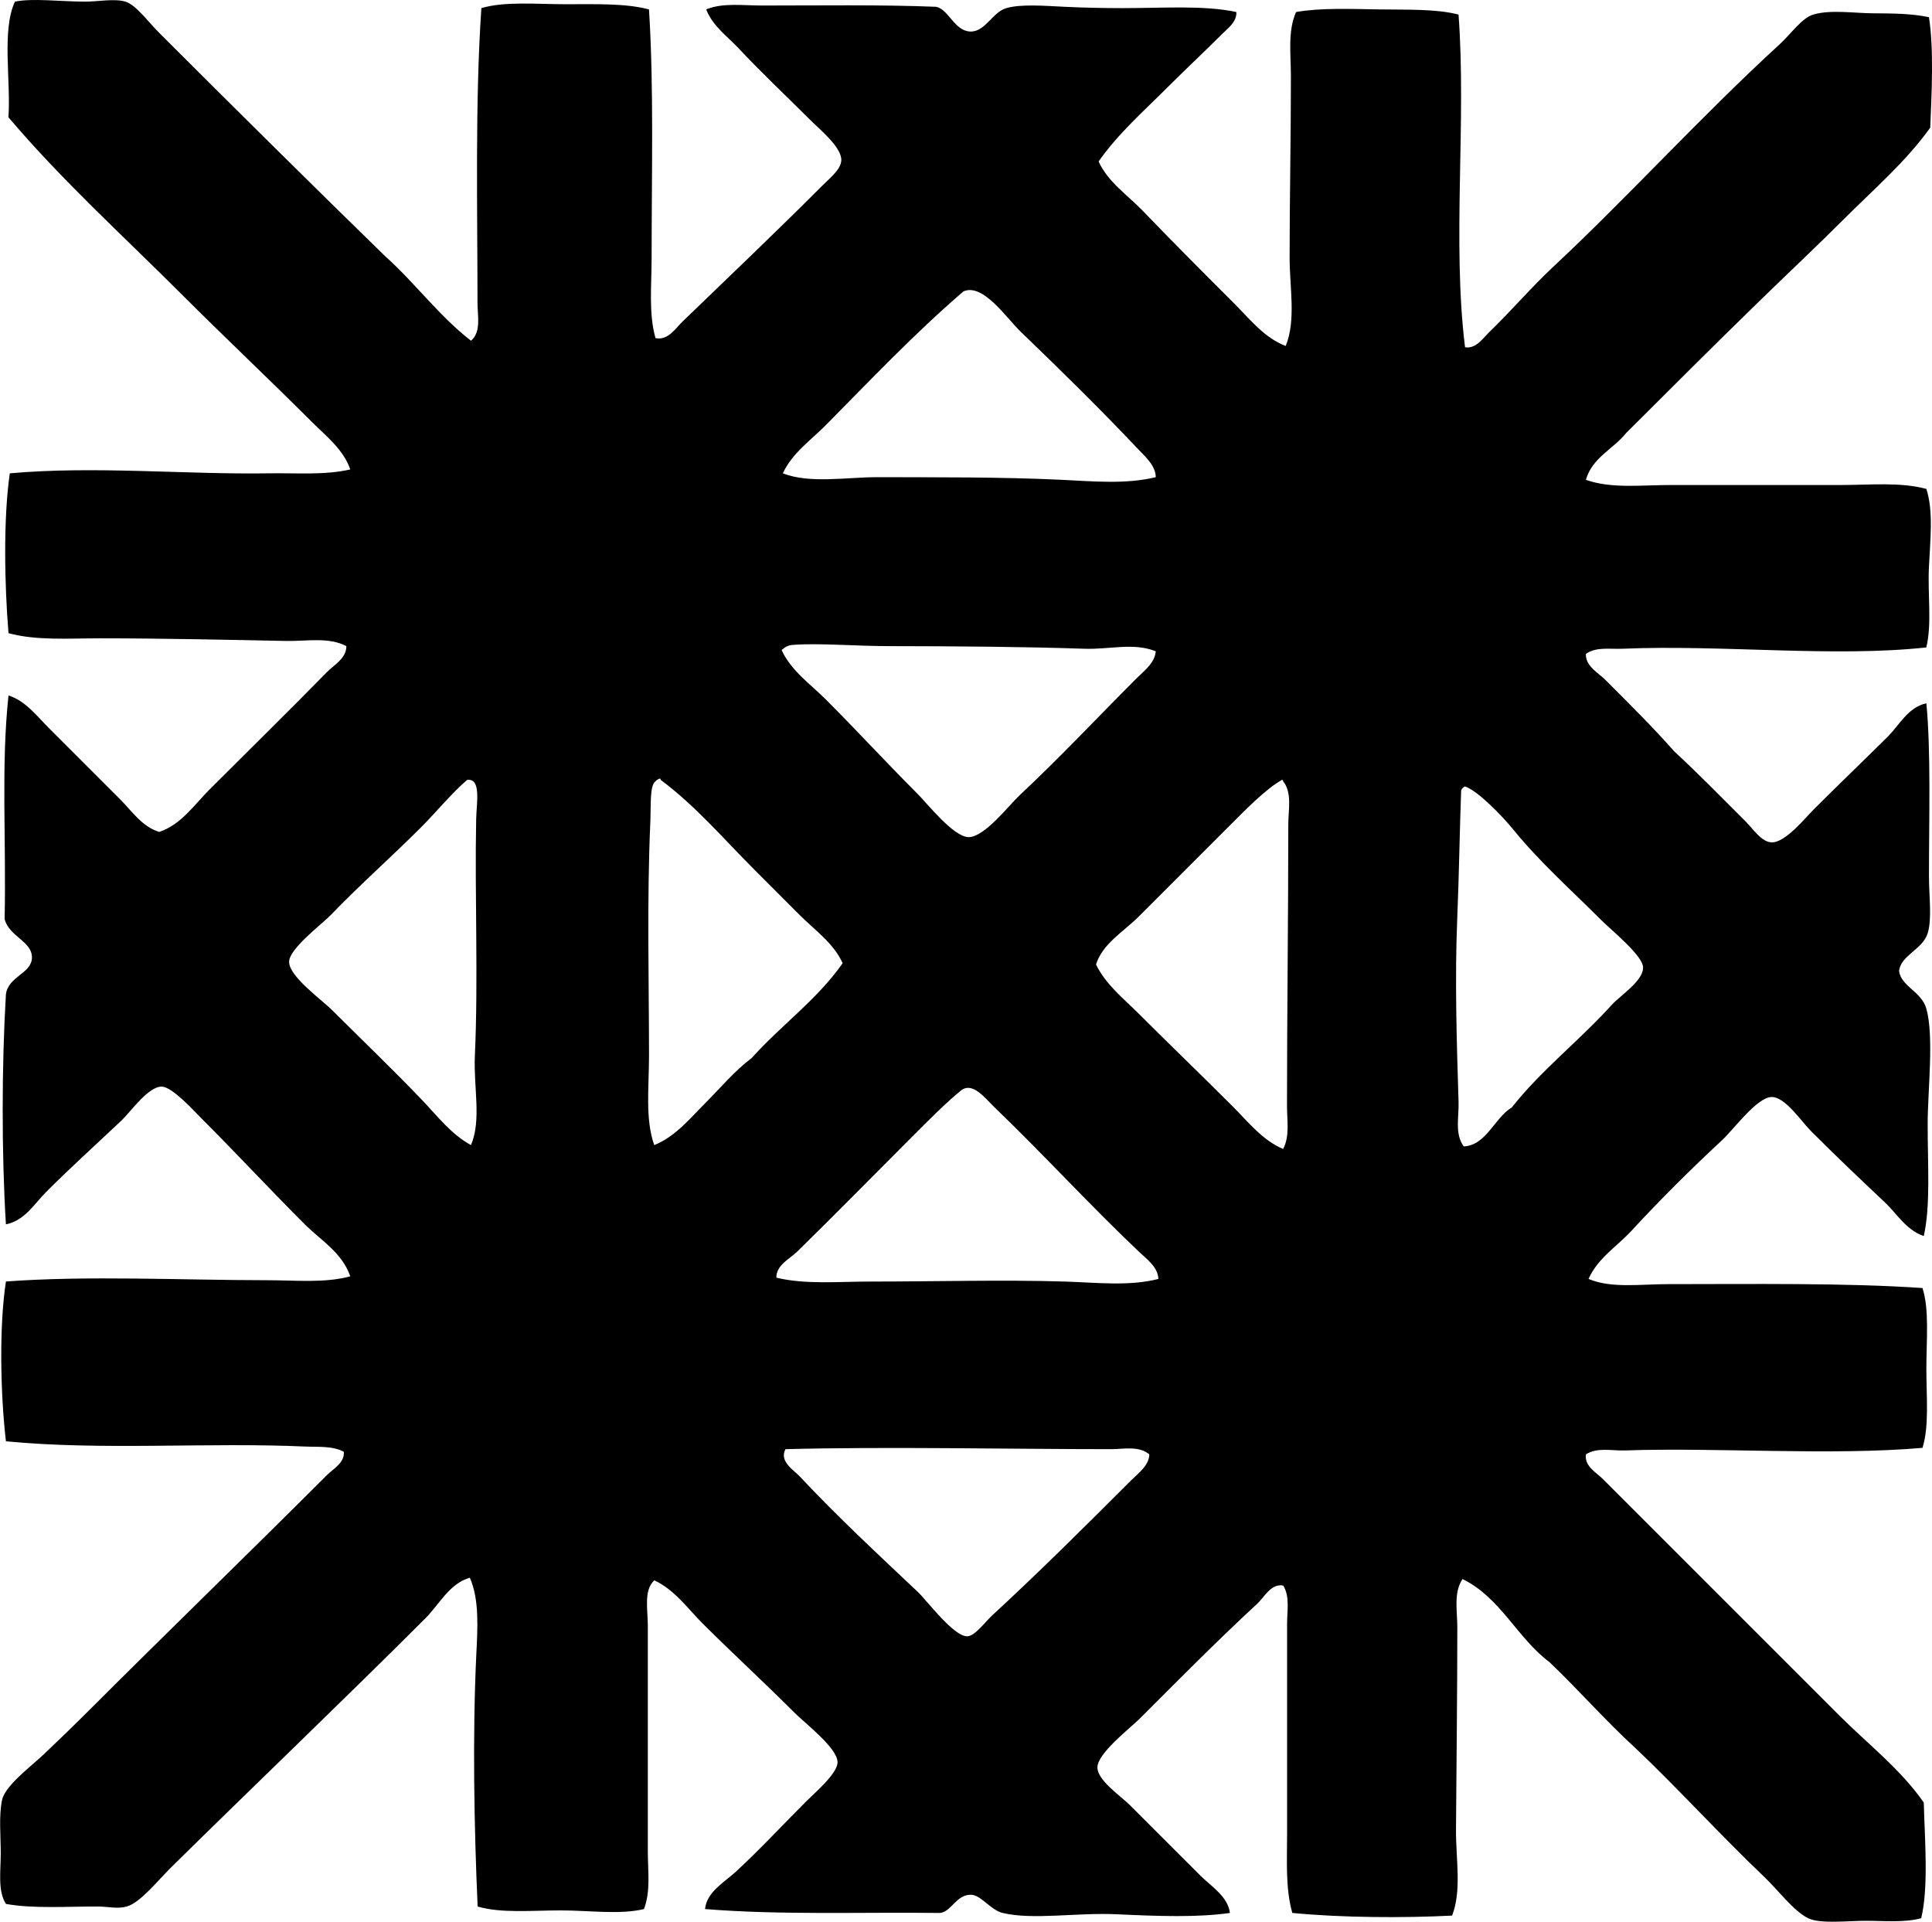 <?xml version="1.0" encoding="iso-8859-1"?>
<!-- Generator: Adobe Illustrator 19.2.0, SVG Export Plug-In . SVG Version: 6.00 Build 0)  -->
<svg version="1.1" xmlns="http://www.w3.org/2000/svg" xmlns:xlink="http://www.w3.org/1999/xlink" x="0px" y="0px"
	 viewBox="0 0 74.512 74.116" style="enable-background:new 0 0 74.512 74.116;" xml:space="preserve">
<g id="Olivetti_x5F_Elea_x5F_9003">
	<path style="fill-rule:evenodd;clip-rule:evenodd;" d="M18.165,13.141c0.402-0.342,0.251-0.969,0.251-1.453
		c0-3.57-0.099-7.719,0.149-11.375c0.9-0.268,2.126-0.15,3.258-0.15c1.149,0,2.325-0.039,3.207,0.201
		c0.189,3.006,0.101,6.291,0.101,9.57c0,1.07-0.12,2.148,0.15,3.107c0.487,0.098,0.771-0.379,1.053-0.65
		c1.751-1.688,3.569-3.42,5.362-5.213c0.321-0.32,0.742-0.648,0.751-1.002c0.014-0.5-0.846-1.197-1.202-1.553
		c-0.987-0.988-1.846-1.785-2.757-2.758c-0.44-0.469-1.005-0.861-1.252-1.502c0.632-0.264,1.413-0.15,2.154-0.15
		c2.162,0,4.6-0.037,6.715,0.049c0.479,0.098,0.702,0.922,1.304,0.953c0.586,0.031,0.859-0.744,1.403-0.902
		c0.57-0.166,1.502-0.086,2.255-0.051c0.728,0.035,1.492,0.051,2.205,0.051c1.632,0,3.151-0.117,4.41,0.15
		c0.025,0.377-0.321,0.621-0.552,0.852c-0.666,0.666-1.404,1.355-2.104,2.055c-0.914,0.914-1.906,1.785-2.656,2.857
		c0.361,0.797,1.123,1.299,1.704,1.904c1.157,1.203,2.351,2.4,3.559,3.607c0.587,0.588,1.143,1.299,1.954,1.604
		c0.404-1.004,0.15-2.24,0.15-3.408c0-2.35,0.05-4.598,0.05-6.965c0-0.881-0.13-1.775,0.2-2.506c0.946-0.166,2.113-0.117,3.208-0.1
		c1.075,0.016,2.196-0.025,3.057,0.199c0.307,4.117-0.251,8.789,0.251,12.83c0.426,0.072,0.696-0.356,0.951-0.602
		c0.808-0.777,1.614-1.721,2.456-2.506c2.823-2.633,5.718-5.822,8.72-8.57c0.443-0.404,0.856-1.018,1.303-1.152
		c0.664-0.199,1.573-0.053,2.306-0.049c0.75,0.004,1.488,0.008,2.155,0.15c0.194,1.209,0.104,2.967,0.05,4.26
		c-0.925,1.297-2.144,2.344-3.258,3.457c-1.118,1.119-2.275,2.201-3.407,3.307c-1.703,1.656-3.381,3.336-5.062,5.012
		c-0.496,0.623-1.301,0.939-1.554,1.805c0.97,0.35,2.147,0.201,3.258,0.201c2.207-0.002,4.359,0,6.615,0
		c1.107-0.002,2.246-0.119,3.257,0.15c0.281,0.848,0.15,1.963,0.101,3.006c-0.053,1.094,0.12,2.186-0.101,3.108
		c-3.568,0.389-7.895-0.111-11.726,0.051c-0.482,0.02-1.013-0.082-1.403,0.199c-0.021,0.471,0.464,0.715,0.752,1.002
		c0.864,0.865,1.826,1.816,2.656,2.758c0.92,0.85,1.779,1.729,2.756,2.705c0.297,0.297,0.608,0.793,1.002,0.803
		c0.526,0.014,1.294-0.943,1.604-1.254c1.02-1.018,1.872-1.832,2.857-2.807c0.462-0.457,0.791-1.147,1.503-1.303
		c0.18,1.828,0.101,4.477,0.101,6.666c0,0.781,0.123,1.648-0.05,2.205c-0.197,0.629-1.035,0.842-1.103,1.453
		c0.08,0.6,0.867,0.793,1.052,1.453c0.303,1.078,0.051,3.154,0.051,4.461c0,1.608,0.113,3.15-0.151,4.309
		c-0.677-0.23-1.039-0.865-1.503-1.303c-0.965-0.908-1.831-1.73-2.856-2.756c-0.372-0.371-0.979-1.303-1.504-1.303
		c-0.562,0-1.469,1.25-1.904,1.654c-1.216,1.129-2.396,2.303-3.508,3.508c-0.55,0.596-1.301,1.055-1.653,1.854
		c0.877,0.371,1.99,0.201,3.057,0.201c3.258,0,6.842-0.053,9.822,0.15c0.269,0.832,0.15,2.006,0.15,3.106
		c0,1.094,0.112,2.228-0.15,3.058c-3.558,0.307-7.958-0.023-11.475,0.1c-0.508,0.017-1.064-0.131-1.504,0.15
		c-0.069,0.455,0.4,0.701,0.651,0.951c2.992,2.992,6.09,6.088,9.121,9.121c1.113,1.113,2.358,2.066,3.257,3.357
		c0.034,1.357,0.193,3.266-0.1,4.461c-0.648,0.176-1.399,0.1-2.155,0.1c-0.688,0-1.743,0.127-2.205-0.1
		c-0.56-0.275-1.156-1.084-1.703-1.604c-1.632-1.549-3.443-3.533-4.962-4.961c-1.152-1.053-2.178-2.232-3.308-3.309
		c-1.252-0.936-1.888-2.488-3.357-3.207c-0.351,0.527-0.2,1.234-0.2,1.855c0,2.521-0.034,5.307-0.051,7.816
		c-0.007,1.135,0.226,2.338-0.15,3.309c-1.876,0.096-4.262,0.082-6.163-0.102c-0.27-0.949-0.201-2.02-0.201-3.105
		c0-2.66,0-5.455,0-8.068c0-0.498,0.111-1.031-0.15-1.455c-0.476-0.082-0.72,0.441-1.002,0.703c-1.505,1.389-2.994,2.893-4.511,4.41
		c-0.412,0.412-1.652,1.355-1.653,1.904c-0.001,0.496,0.901,1.102,1.253,1.453c0.982,0.982,1.756,1.756,2.706,2.705
		c0.431,0.432,1.07,0.812,1.152,1.453c-1.25,0.18-2.777,0.125-4.359,0.051c-1.559-0.072-3.228,0.229-4.41-0.051
		c-0.444-0.104-0.831-0.686-1.203-0.701c-0.576-0.023-0.766,0.65-1.203,0.701c-3.148-0.035-6.16,0.084-9.07-0.15
		c0.07-0.668,0.746-1.029,1.203-1.453c0.955-0.883,1.701-1.701,2.706-2.705c0.326-0.328,1.203-1.068,1.203-1.504
		c-0.001-0.549-1.255-1.504-1.654-1.904c-1.188-1.189-2.389-2.289-3.559-3.457c-0.571-0.572-1.069-1.289-1.853-1.654
		c-0.419,0.377-0.251,1.131-0.251,1.754c0,2.935,0.001,5.738,0,8.719c0,0.746,0.115,1.516-0.15,2.205
		c-0.933,0.223-2.101,0.051-3.207,0.051c-1.13,0-2.301,0.117-3.207-0.15c-0.136-3.07-0.2-6.592-0.051-9.723
		c0.049-1.012,0.122-2.117-0.25-2.957c-0.792,0.227-1.171,1.021-1.704,1.555c-3.192,3.191-6.51,6.357-9.822,9.621
		c-0.495,0.488-1.179,1.355-1.704,1.504c-0.356,0.102-0.73,0.002-1.102,0c-1.154-0.006-2.492,0.092-3.559-0.1
		c-0.323-0.502-0.2-1.258-0.2-1.955c0-0.668-0.079-1.443,0.051-2.055c0.117-0.553,1.127-1.303,1.603-1.754
		c0.653-0.619,1.224-1.174,1.704-1.654c3.101-3.101,6.134-6.033,9.221-9.119c0.248-0.25,0.691-0.475,0.651-0.902
		c-0.445-0.234-0.988-0.178-1.503-0.201c-3.723-0.168-7.793,0.158-11.527-0.201c-0.208-1.766-0.271-4.41,0-6.164
		c3.179-0.234,6.757-0.051,10.073-0.049c1.095,0,2.217,0.119,3.208-0.15c-0.317-0.902-1.085-1.355-1.704-1.955
		c-1.358-1.351-2.604-2.705-4.06-4.16c-0.247-0.246-1.093-1.188-1.503-1.201c-0.516-0.02-1.212,0.979-1.554,1.303
		c-1.016,0.959-1.954,1.803-2.906,2.756c-0.452,0.451-0.829,1.109-1.555,1.252c-0.169-2.729-0.163-6.141,0-8.869
		c0.091-0.701,0.981-0.795,1.003-1.404c0.024-0.643-0.885-0.822-1.053-1.502c0.067-2.967-0.143-5.922,0.15-8.621
		c0.655,0.203,1.1,0.799,1.554,1.254c0.906,0.906,1.824,1.824,2.756,2.756c0.45,0.449,0.846,1.055,1.504,1.252
		c0.846-0.283,1.358-1.057,1.955-1.652c1.483-1.484,3.01-2.979,4.51-4.51c0.282-0.289,0.75-0.527,0.752-1.004
		c-0.676-0.358-1.529-0.186-2.306-0.199c-2.175-0.043-4.818-0.102-7.217-0.102c-1.227,0.002-2.441,0.092-3.508-0.199
		c-0.152-1.828-0.205-4.412,0.05-6.164c3.264-0.293,6.757,0.049,9.973,0c1.085-0.018,2.166,0.078,3.158-0.15
		c-0.26-0.773-0.961-1.31-1.504-1.855c-1.651-1.65-3.379-3.277-5.061-4.961C4.71,9.059,2.37,6.936,0.325,4.522
		c0.1-1.406-0.266-3.35,0.251-4.459c0.676-0.141,1.751-0.002,2.706,0c0.493,0,1.138-0.127,1.554,0
		c0.408,0.123,0.862,0.762,1.303,1.203c2.795,2.793,5.988,5.959,8.72,8.619C16.012,10.918,16.933,12.186,18.165,13.141z
		 M43.874,17.301c-1.479-1.565-2.935-2.992-4.511-4.51c-0.549-0.529-1.453-1.885-2.205-1.553c-1.885,1.619-3.602,3.434-5.311,5.16
		c-0.577,0.582-1.301,1.084-1.654,1.855c1.029,0.412,2.481,0.146,3.658,0.15c2.268,0.006,4.725-0.01,7.066,0.1
		c1.24,0.059,2.499,0.182,3.658-0.1C44.573,17.956,44.161,17.604,43.874,17.301z M41.82,25.02c-2.282-0.078-4.936-0.098-7.518-0.101
		c-1.364-0.002-2.69-0.123-3.708-0.049c-0.231,0.016-0.313,0.092-0.451,0.199c0.375,0.809,1.117,1.318,1.704,1.904
		c1.231,1.232,2.285,2.387,3.558,3.66c0.34,0.338,1.372,1.652,1.954,1.652c0.613,0,1.549-1.223,1.955-1.604
		c1.592-1.492,3.047-3.047,4.51-4.51c0.281-0.281,0.711-0.592,0.752-1.053C43.709,24.772,42.808,25.053,41.82,25.02z M25.282,30.131
		c-0.23,0.162-0.173,0.932-0.2,1.553c-0.137,3.117-0.051,6.139-0.051,9.021c0,1.217-0.155,2.457,0.201,3.457
		c0.817-0.328,1.373-1.023,1.954-1.604c0.593-0.592,1.13-1.244,1.804-1.754c1.129-1.26,2.527-2.25,3.509-3.658
		c-0.352-0.774-1.079-1.279-1.654-1.854c-0.585-0.586-1.169-1.17-1.754-1.756c-1.176-1.174-2.262-2.455-3.608-3.457
		c-0.003-0.029-0.008-0.059-0.05-0.049C25.372,30.055,25.319,30.084,25.282,30.131z M16.211,31.934
		c-1.139,1.139-2.317,2.174-3.458,3.359c-0.346,0.357-1.604,1.295-1.603,1.803c0.001,0.568,1.262,1.463,1.653,1.855
		c1.222,1.221,2.387,2.33,3.508,3.508c0.561,0.59,1.106,1.299,1.854,1.703c0.412-0.98,0.094-2.211,0.15-3.457
		c0.135-2.971-0.01-6.215,0.05-9.121c0.013-0.613,0.205-1.586-0.351-1.504C17.41,30.598,16.829,31.317,16.211,31.934z
		 M47.432,31.834c-1.205,1.205-2.354,2.353-3.508,3.508c-0.595,0.596-1.404,1.051-1.653,1.855c0.37,0.77,1.069,1.318,1.653,1.904
		c1.208,1.207,2.427,2.377,3.608,3.559c0.6,0.598,1.146,1.309,1.954,1.652c0.262-0.486,0.15-1.111,0.15-1.652
		c0-3.615,0.051-7.297,0.05-10.875c0-0.543,0.157-1.215-0.2-1.654c-0.003-0.031-0.007-0.061-0.05-0.051
		C48.81,30.434,48.038,31.229,47.432,31.834z M56.353,30.481c-0.057,1.469-0.079,3.219-0.15,4.912
		c-0.099,2.334-0.021,4.855,0.05,7.115c0.018,0.559-0.155,1.229,0.2,1.705c0.874-0.045,1.178-1.094,1.854-1.504
		c1.141-1.445,2.585-2.555,3.858-3.959c0.328-0.361,1.229-0.928,1.203-1.453c-0.022-0.453-1.219-1.42-1.604-1.805
		c-1.183-1.182-2.377-2.24-3.408-3.508c-0.43-0.527-1.365-1.49-1.854-1.654C56.431,30.36,56.38,30.409,56.353,30.481z
		 M43.924,48.272c-1.905-1.805-3.646-3.717-5.562-5.562c-0.377-0.363-0.854-1.01-1.304-0.65c-0.566,0.461-1.253,1.152-1.854,1.754
		c-1.537,1.537-2.976,3.006-4.461,4.459c-0.287,0.281-0.804,0.51-0.802,1.002c1.125,0.271,2.392,0.15,3.609,0.15
		c2.567,0,5.115-0.074,7.517,0c1.246,0.039,2.474,0.188,3.608-0.1C44.661,48.866,44.234,48.567,43.924,48.272z M42.872,55.889
		c-3.826,0-8.784-0.102-12.578,0c-0.252,0.471,0.315,0.801,0.551,1.053c1.487,1.586,2.994,2.979,4.561,4.461
		c0.337,0.318,1.377,1.721,1.904,1.703c0.291-0.01,0.694-0.565,0.952-0.801c1.864-1.721,3.642-3.492,5.362-5.213
		c0.274-0.273,0.693-0.57,0.702-1.002C43.921,55.748,43.325,55.889,42.872,55.889z"/>
</g>
<g id="Layer_1">
</g>
</svg>
